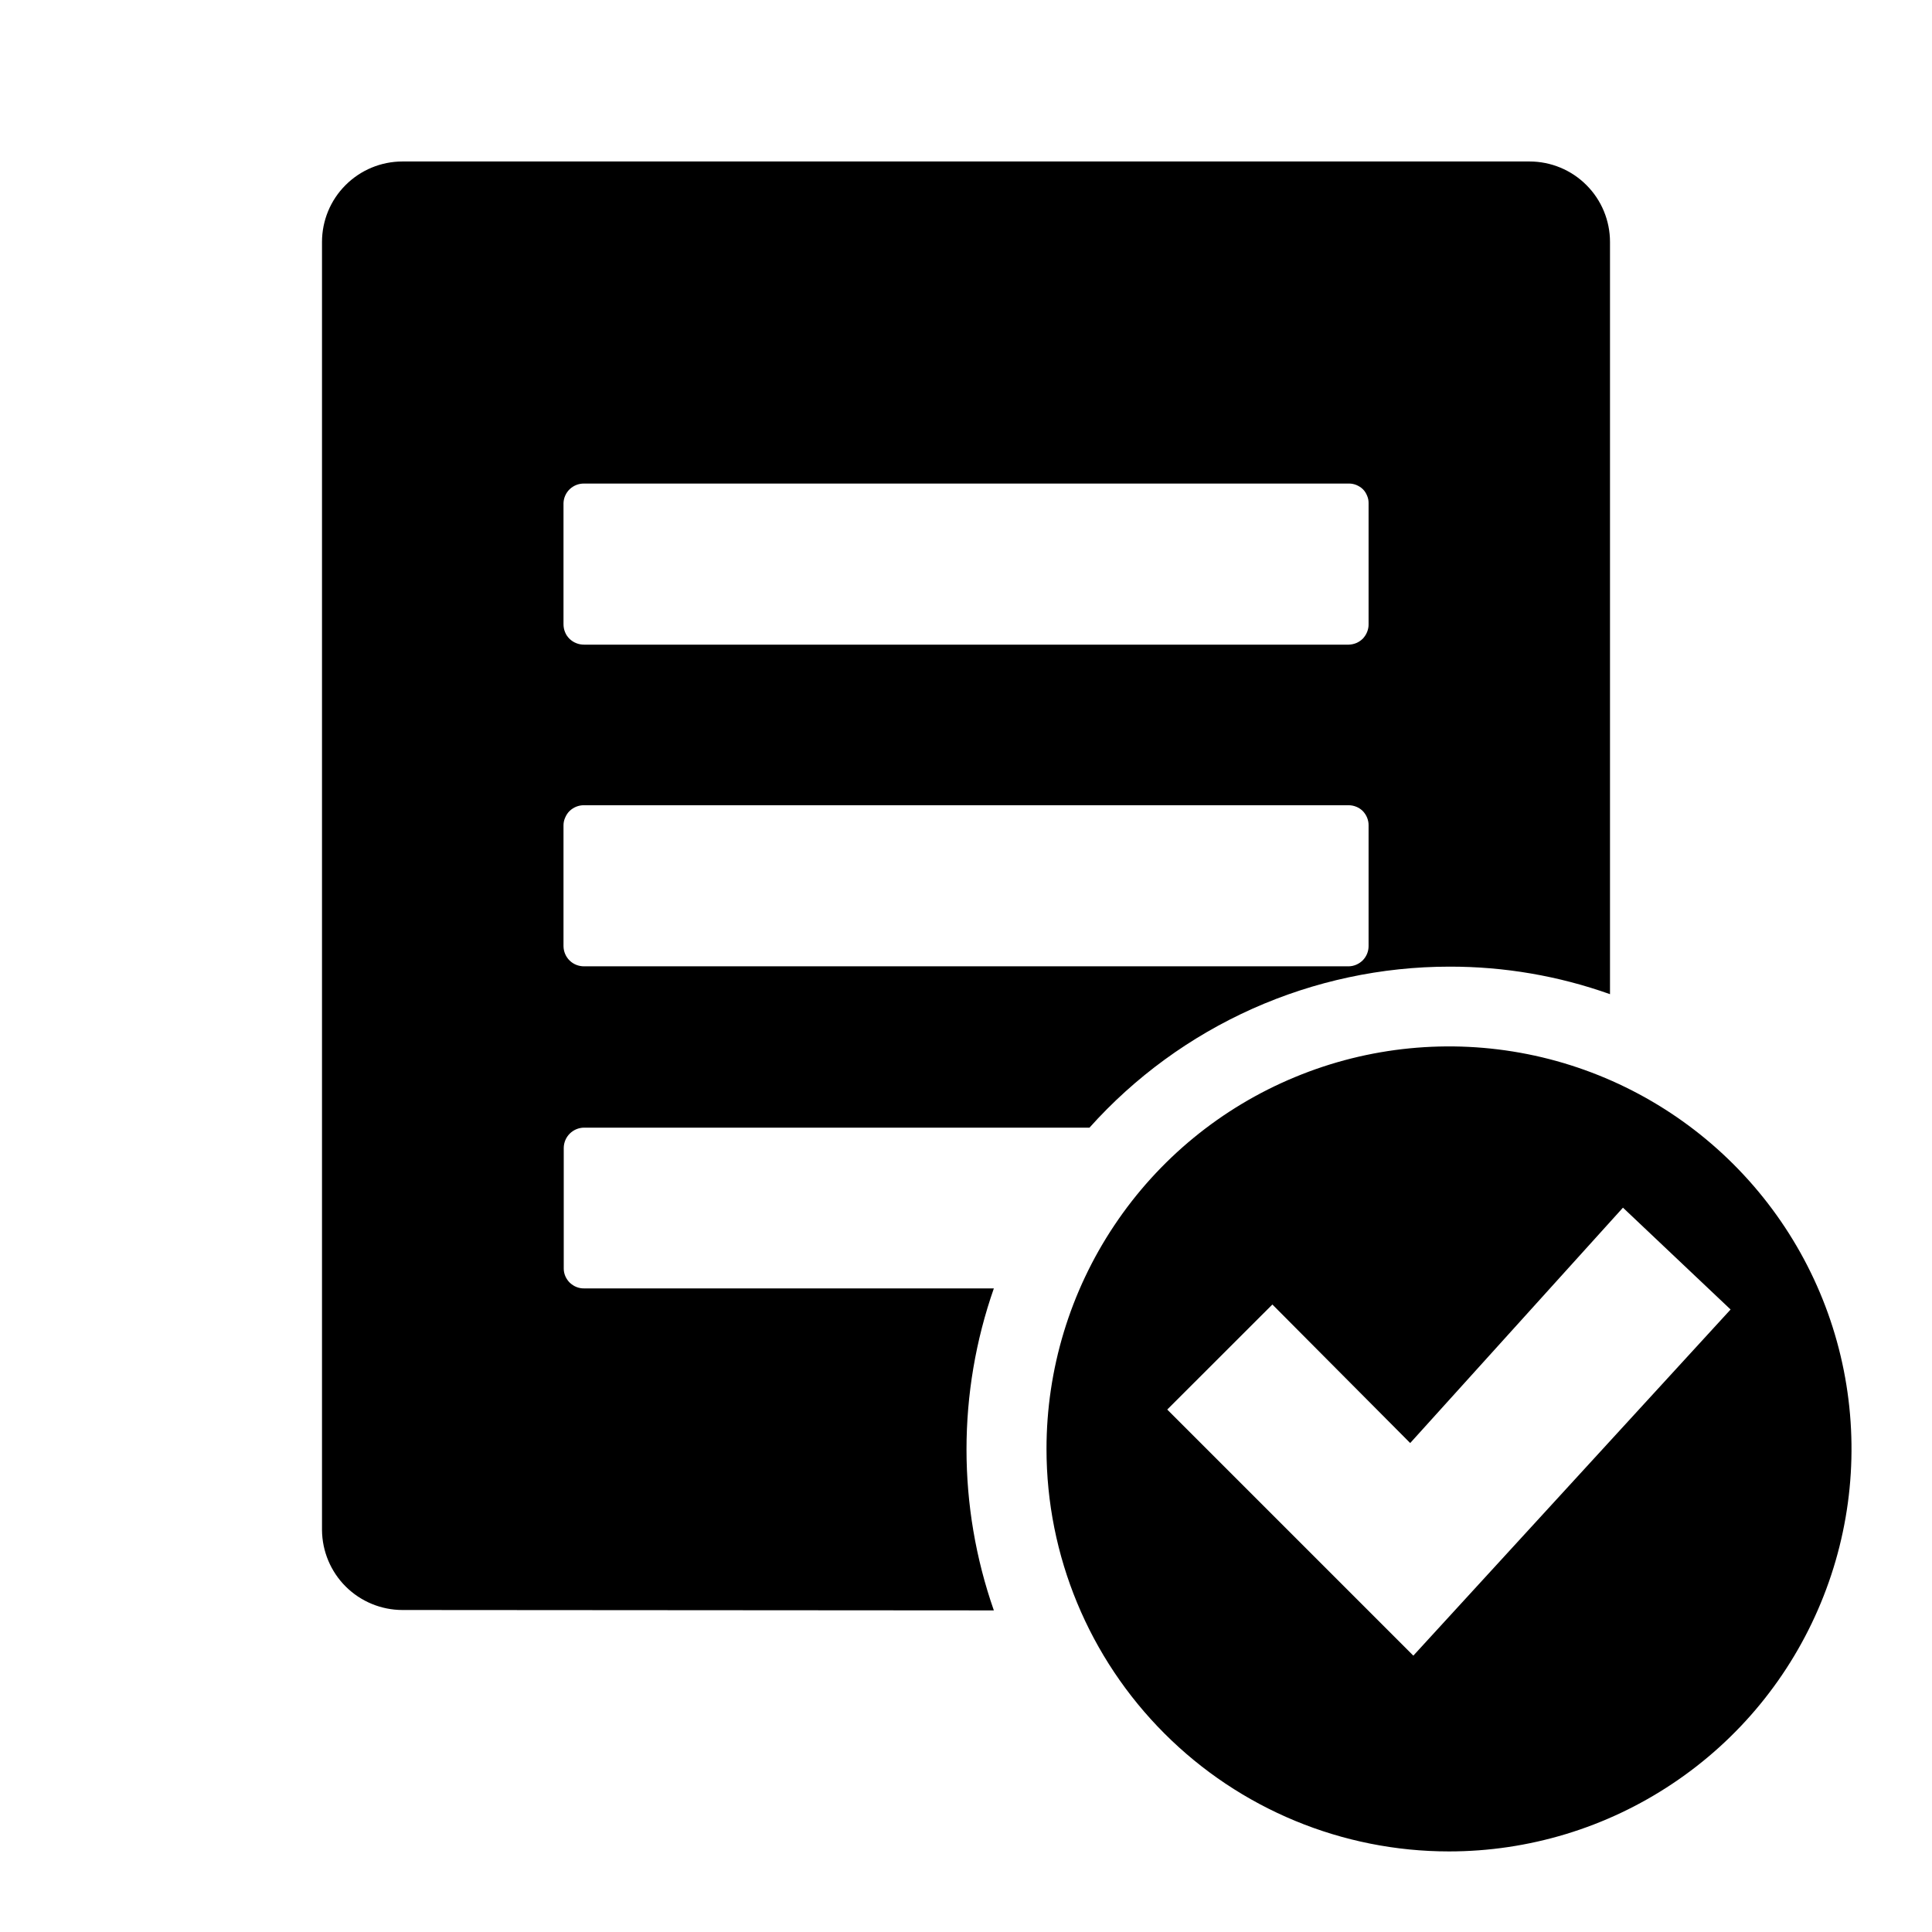 <svg width="24" height="24" viewBox="0 0 24 24" fill="none" xmlns="http://www.w3.org/2000/svg">
<path d="M13 17.999C13 17.01 13.293 16.043 13.843 15.221C14.392 14.399 15.173 13.758 16.087 13.38C17 13.001 18.006 12.902 18.976 13.095C19.945 13.288 20.836 13.765 21.535 14.464C22.234 15.163 22.711 16.053 22.904 17.023C23.097 17.993 22.998 18.998 22.619 19.912C22.241 20.826 21.601 21.607 20.778 22.156C19.956 22.706 18.989 22.999 18 22.999C16.674 22.999 15.402 22.472 14.465 21.534C13.527 20.596 13 19.325 13 17.999ZM14.5 17.51L17.557 20.567L21.498 16.267L20.161 15.002L17.518 17.926L15.806 16.205L14.5 17.51ZM5 20C4.736 20 4.482 19.895 4.295 19.709C4.108 19.523 4.002 19.27 4 19.006V3.006C4 2.741 4.105 2.486 4.293 2.299C4.481 2.111 4.735 2.006 5 2.006H19C19.265 2.006 19.52 2.111 19.707 2.299C19.895 2.486 20 2.741 20 3.006V12.35C19.36 12.122 18.686 12.007 18.007 12.008C17.163 12.008 16.328 12.187 15.558 12.531C14.787 12.876 14.097 13.379 13.534 14.008H7.258C7.191 14.008 7.127 14.034 7.079 14.081C7.031 14.128 7.004 14.192 7.003 14.259V15.759C7.003 15.792 7.01 15.824 7.023 15.854C7.037 15.885 7.055 15.912 7.079 15.935C7.103 15.957 7.131 15.976 7.162 15.988C7.193 16 7.225 16.006 7.258 16.005H12.346C11.893 17.3 11.893 18.71 12.346 20.005L5 20ZM7 10.254V11.754C7.001 11.821 7.028 11.885 7.076 11.932C7.124 11.979 7.188 12.004 7.255 12.004H16.755C16.82 12.003 16.883 11.975 16.929 11.929C16.975 11.882 17.001 11.819 17.001 11.754V10.254C17.002 10.221 16.995 10.189 16.983 10.158C16.971 10.128 16.953 10.101 16.931 10.077C16.908 10.054 16.881 10.035 16.851 10.023C16.82 10.01 16.788 10.003 16.755 10.003H7.255C7.222 10.002 7.189 10.009 7.158 10.021C7.127 10.034 7.1 10.051 7.076 10.074C7.052 10.097 7.034 10.126 7.021 10.156C7.007 10.187 7 10.219 7 10.252V10.254ZM7 6.254V7.754C7 7.787 7.006 7.821 7.019 7.852C7.031 7.883 7.05 7.911 7.074 7.935C7.098 7.958 7.126 7.977 7.157 7.989C7.188 8.002 7.221 8.008 7.255 8.008H16.755C16.788 8.007 16.82 8 16.851 7.987C16.881 7.974 16.908 7.955 16.931 7.932C16.953 7.908 16.971 7.88 16.983 7.85C16.995 7.819 17.002 7.787 17.001 7.754V6.254C17.002 6.221 16.996 6.189 16.983 6.159C16.971 6.129 16.954 6.101 16.931 6.078C16.908 6.055 16.88 6.038 16.85 6.025C16.82 6.013 16.787 6.006 16.755 6.007H7.255C7.189 6.006 7.126 6.031 7.078 6.076C7.03 6.122 7.002 6.184 7 6.25V6.254Z" fill="black"/>
</svg>
